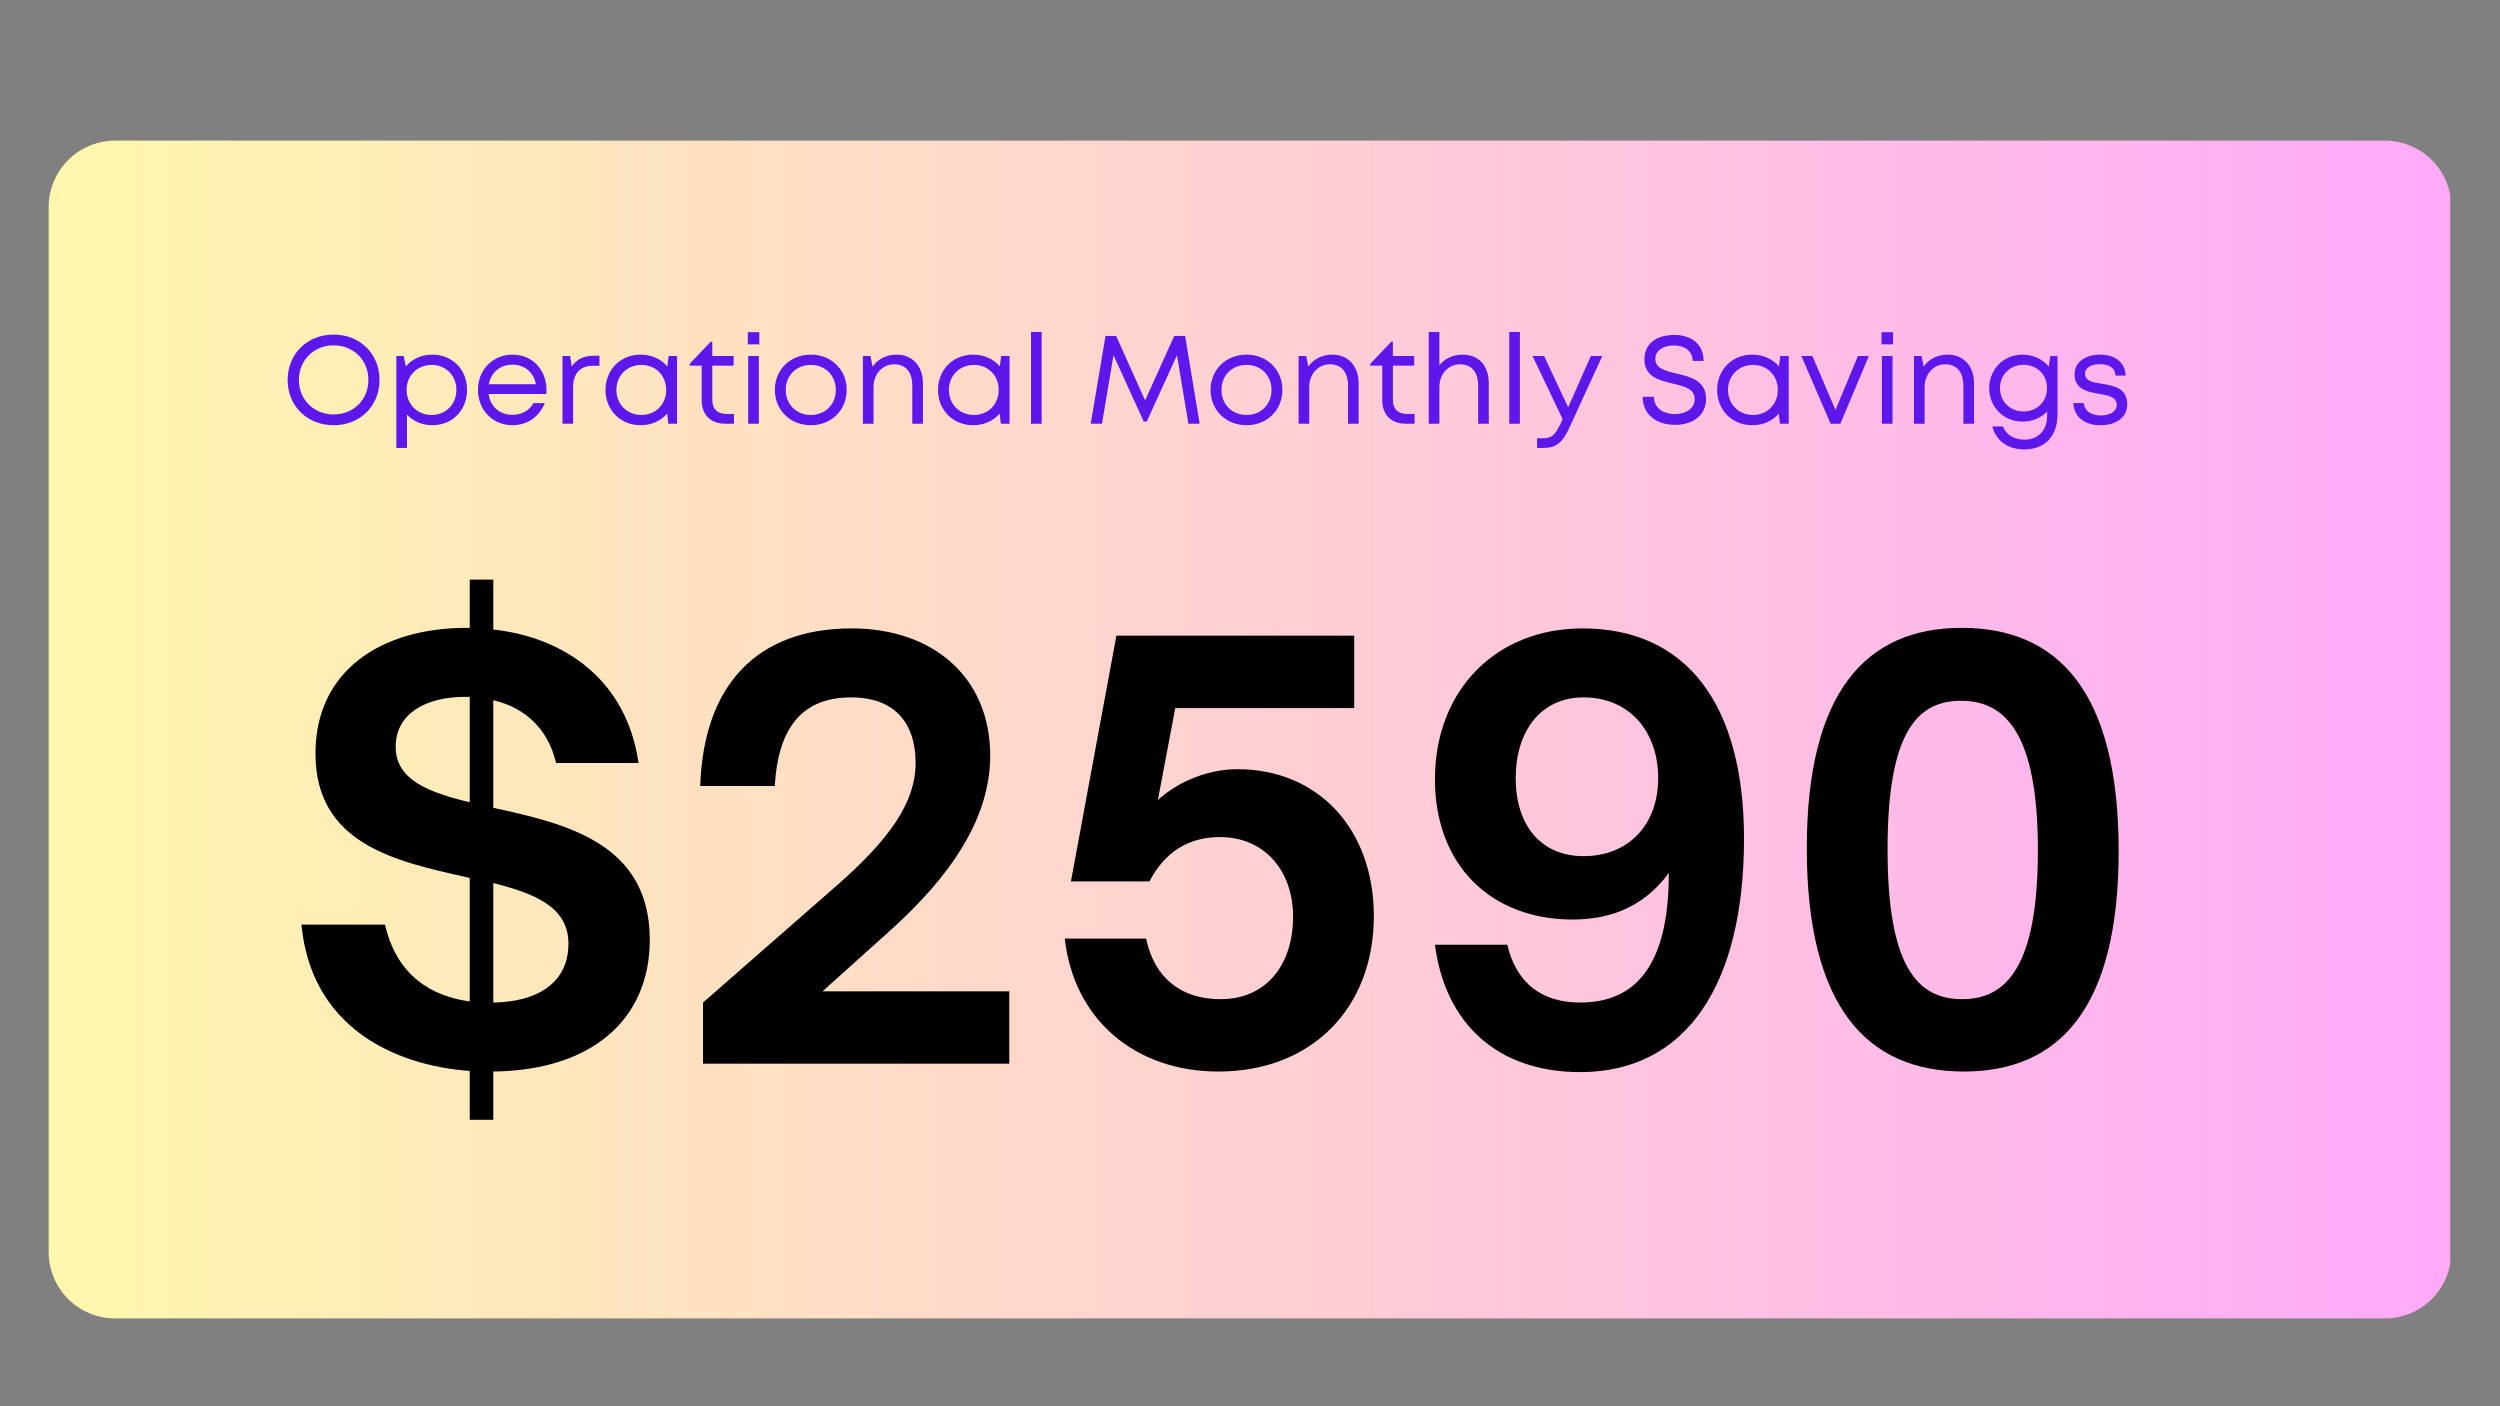 <svg xmlns="http://www.w3.org/2000/svg" xmlns:xlink="http://www.w3.org/1999/xlink" width="1920" zoomAndPan="magnify" viewBox="0 0 1440 810" height="1080" preserveAspectRatio="xMidYMid meet" version="1.0"><rect x="0" y="0" width="1440" height="810" fill="#808080" stroke="none"/><defs><g/><clipPath id="954e4acf24"><path d="M 28.035 81 L 1411.359 81 L 1411.359 759.414 L 28.035 759.414 Z M 28.035 81 " clip-rule="nonzero"/></clipPath><clipPath id="cd76a69ec3"><path d="M 66.285 81 L 1373.715 81 C 1383.859 81 1393.59 85.031 1400.762 92.203 C 1407.938 99.375 1411.965 109.105 1411.965 119.25 L 1411.965 721.164 C 1411.965 731.309 1407.938 741.035 1400.762 748.211 C 1393.59 755.383 1383.859 759.414 1373.715 759.414 L 66.285 759.414 C 56.141 759.414 46.41 755.383 39.238 748.211 C 32.062 741.035 28.035 731.309 28.035 721.164 L 28.035 119.25 C 28.035 109.105 32.062 99.375 39.238 92.203 C 46.41 85.031 56.141 81 66.285 81 Z M 66.285 81 " clip-rule="nonzero"/></clipPath><linearGradient x1="0" gradientTransform="matrix(2.65, 0, 0, 2.65, 28.034, 81)" y1="0" x2="522" gradientUnits="userSpaceOnUse" y2="0" id="a406e7d9f5"><stop stop-opacity="1" stop-color="rgb(100%, 96.899%, 67.799%)" offset="0"/><stop stop-opacity="1" stop-color="rgb(100%, 96.779%, 67.915%)" offset="0.008"/><stop stop-opacity="1" stop-color="rgb(100%, 96.541%, 68.147%)" offset="0.016"/><stop stop-opacity="1" stop-color="rgb(100%, 96.301%, 68.381%)" offset="0.023"/><stop stop-opacity="1" stop-color="rgb(100%, 96.062%, 68.613%)" offset="0.031"/><stop stop-opacity="1" stop-color="rgb(100%, 95.824%, 68.846%)" offset="0.039"/><stop stop-opacity="1" stop-color="rgb(100%, 95.584%, 69.078%)" offset="0.047"/><stop stop-opacity="1" stop-color="rgb(100%, 95.346%, 69.312%)" offset="0.055"/><stop stop-opacity="1" stop-color="rgb(100%, 95.107%, 69.543%)" offset="0.062"/><stop stop-opacity="1" stop-color="rgb(100%, 94.867%, 69.777%)" offset="0.07"/><stop stop-opacity="1" stop-color="rgb(100%, 94.629%, 70.01%)" offset="0.078"/><stop stop-opacity="1" stop-color="rgb(100%, 94.389%, 70.242%)" offset="0.086"/><stop stop-opacity="1" stop-color="rgb(100%, 94.151%, 70.476%)" offset="0.094"/><stop stop-opacity="1" stop-color="rgb(100%, 93.912%, 70.708%)" offset="0.102"/><stop stop-opacity="1" stop-color="rgb(100%, 93.672%, 70.941%)" offset="0.109"/><stop stop-opacity="1" stop-color="rgb(100%, 93.434%, 71.173%)" offset="0.117"/><stop stop-opacity="1" stop-color="rgb(100%, 93.195%, 71.407%)" offset="0.125"/><stop stop-opacity="1" stop-color="rgb(100%, 92.957%, 71.638%)" offset="0.133"/><stop stop-opacity="1" stop-color="rgb(100%, 92.717%, 71.872%)" offset="0.141"/><stop stop-opacity="1" stop-color="rgb(100%, 92.477%, 72.104%)" offset="0.148"/><stop stop-opacity="1" stop-color="rgb(100%, 92.239%, 72.337%)" offset="0.156"/><stop stop-opacity="1" stop-color="rgb(100%, 92%, 72.569%)" offset="0.164"/><stop stop-opacity="1" stop-color="rgb(100%, 91.762%, 72.803%)" offset="0.172"/><stop stop-opacity="1" stop-color="rgb(100%, 91.522%, 73.035%)" offset="0.18"/><stop stop-opacity="1" stop-color="rgb(100%, 91.283%, 73.268%)" offset="0.188"/><stop stop-opacity="1" stop-color="rgb(100%, 91.045%, 73.5%)" offset="0.195"/><stop stop-opacity="1" stop-color="rgb(100%, 90.805%, 73.734%)" offset="0.203"/><stop stop-opacity="1" stop-color="rgb(100%, 90.567%, 73.965%)" offset="0.211"/><stop stop-opacity="1" stop-color="rgb(100%, 90.327%, 74.199%)" offset="0.219"/><stop stop-opacity="1" stop-color="rgb(100%, 90.088%, 74.431%)" offset="0.227"/><stop stop-opacity="1" stop-color="rgb(100%, 89.85%, 74.664%)" offset="0.234"/><stop stop-opacity="1" stop-color="rgb(100%, 89.61%, 74.896%)" offset="0.242"/><stop stop-opacity="1" stop-color="rgb(100%, 89.371%, 75.13%)" offset="0.25"/><stop stop-opacity="1" stop-color="rgb(100%, 89.133%, 75.362%)" offset="0.258"/><stop stop-opacity="1" stop-color="rgb(100%, 88.893%, 75.595%)" offset="0.266"/><stop stop-opacity="1" stop-color="rgb(100%, 88.655%, 75.827%)" offset="0.273"/><stop stop-opacity="1" stop-color="rgb(100%, 88.416%, 76.06%)" offset="0.281"/><stop stop-opacity="1" stop-color="rgb(100%, 88.176%, 76.292%)" offset="0.289"/><stop stop-opacity="1" stop-color="rgb(100%, 87.938%, 76.526%)" offset="0.297"/><stop stop-opacity="1" stop-color="rgb(100%, 87.698%, 76.758%)" offset="0.305"/><stop stop-opacity="1" stop-color="rgb(100%, 87.46%, 76.991%)" offset="0.312"/><stop stop-opacity="1" stop-color="rgb(100%, 87.221%, 77.223%)" offset="0.32"/><stop stop-opacity="1" stop-color="rgb(100%, 86.981%, 77.457%)" offset="0.328"/><stop stop-opacity="1" stop-color="rgb(100%, 86.743%, 77.689%)" offset="0.336"/><stop stop-opacity="1" stop-color="rgb(100%, 86.504%, 77.922%)" offset="0.344"/><stop stop-opacity="1" stop-color="rgb(100%, 86.266%, 78.154%)" offset="0.352"/><stop stop-opacity="1" stop-color="rgb(100%, 86.026%, 78.387%)" offset="0.359"/><stop stop-opacity="1" stop-color="rgb(100%, 85.786%, 78.619%)" offset="0.367"/><stop stop-opacity="1" stop-color="rgb(100%, 85.548%, 78.853%)" offset="0.375"/><stop stop-opacity="1" stop-color="rgb(100%, 85.309%, 79.085%)" offset="0.383"/><stop stop-opacity="1" stop-color="rgb(100%, 85.071%, 79.318%)" offset="0.391"/><stop stop-opacity="1" stop-color="rgb(100%, 84.831%, 79.552%)" offset="0.398"/><stop stop-opacity="1" stop-color="rgb(100%, 84.592%, 79.784%)" offset="0.406"/><stop stop-opacity="1" stop-color="rgb(100%, 84.354%, 80.017%)" offset="0.414"/><stop stop-opacity="1" stop-color="rgb(100%, 84.114%, 80.249%)" offset="0.422"/><stop stop-opacity="1" stop-color="rgb(100%, 83.876%, 80.482%)" offset="0.43"/><stop stop-opacity="1" stop-color="rgb(100%, 83.636%, 80.714%)" offset="0.438"/><stop stop-opacity="1" stop-color="rgb(100%, 83.397%, 80.948%)" offset="0.445"/><stop stop-opacity="1" stop-color="rgb(100%, 83.159%, 81.18%)" offset="0.453"/><stop stop-opacity="1" stop-color="rgb(100%, 82.919%, 81.413%)" offset="0.461"/><stop stop-opacity="1" stop-color="rgb(100%, 82.681%, 81.645%)" offset="0.469"/><stop stop-opacity="1" stop-color="rgb(100%, 82.442%, 81.879%)" offset="0.477"/><stop stop-opacity="1" stop-color="rgb(100%, 82.202%, 82.111%)" offset="0.484"/><stop stop-opacity="1" stop-color="rgb(100%, 81.964%, 82.344%)" offset="0.492"/><stop stop-opacity="1" stop-color="rgb(100%, 81.725%, 82.576%)" offset="0.5"/><stop stop-opacity="1" stop-color="rgb(100%, 81.485%, 82.809%)" offset="0.508"/><stop stop-opacity="1" stop-color="rgb(100%, 81.247%, 83.041%)" offset="0.516"/><stop stop-opacity="1" stop-color="rgb(100%, 81.007%, 83.275%)" offset="0.523"/><stop stop-opacity="1" stop-color="rgb(100%, 80.769%, 83.507%)" offset="0.531"/><stop stop-opacity="1" stop-color="rgb(100%, 80.53%, 83.74%)" offset="0.539"/><stop stop-opacity="1" stop-color="rgb(100%, 80.29%, 83.972%)" offset="0.547"/><stop stop-opacity="1" stop-color="rgb(100%, 80.052%, 84.206%)" offset="0.555"/><stop stop-opacity="1" stop-color="rgb(100%, 79.813%, 84.438%)" offset="0.562"/><stop stop-opacity="1" stop-color="rgb(100%, 79.575%, 84.671%)" offset="0.57"/><stop stop-opacity="1" stop-color="rgb(100%, 79.335%, 84.903%)" offset="0.578"/><stop stop-opacity="1" stop-color="rgb(100%, 79.095%, 85.136%)" offset="0.586"/><stop stop-opacity="1" stop-color="rgb(100%, 78.857%, 85.368%)" offset="0.594"/><stop stop-opacity="1" stop-color="rgb(100%, 78.618%, 85.602%)" offset="0.602"/><stop stop-opacity="1" stop-color="rgb(100%, 78.38%, 85.834%)" offset="0.609"/><stop stop-opacity="1" stop-color="rgb(100%, 78.14%, 86.067%)" offset="0.617"/><stop stop-opacity="1" stop-color="rgb(100%, 77.901%, 86.299%)" offset="0.625"/><stop stop-opacity="1" stop-color="rgb(100%, 77.663%, 86.533%)" offset="0.633"/><stop stop-opacity="1" stop-color="rgb(100%, 77.423%, 86.765%)" offset="0.641"/><stop stop-opacity="1" stop-color="rgb(100%, 77.185%, 86.998%)" offset="0.648"/><stop stop-opacity="1" stop-color="rgb(100%, 76.945%, 87.23%)" offset="0.656"/><stop stop-opacity="1" stop-color="rgb(100%, 76.706%, 87.463%)" offset="0.664"/><stop stop-opacity="1" stop-color="rgb(100%, 76.468%, 87.695%)" offset="0.672"/><stop stop-opacity="1" stop-color="rgb(100%, 76.228%, 87.929%)" offset="0.68"/><stop stop-opacity="1" stop-color="rgb(100%, 75.99%, 88.161%)" offset="0.688"/><stop stop-opacity="1" stop-color="rgb(100%, 75.751%, 88.394%)" offset="0.695"/><stop stop-opacity="1" stop-color="rgb(100%, 75.511%, 88.626%)" offset="0.703"/><stop stop-opacity="1" stop-color="rgb(100%, 75.273%, 88.86%)" offset="0.711"/><stop stop-opacity="1" stop-color="rgb(100%, 75.034%, 89.093%)" offset="0.719"/><stop stop-opacity="1" stop-color="rgb(100%, 74.794%, 89.325%)" offset="0.727"/><stop stop-opacity="1" stop-color="rgb(100%, 74.556%, 89.558%)" offset="0.734"/><stop stop-opacity="1" stop-color="rgb(100%, 74.316%, 89.79%)" offset="0.742"/><stop stop-opacity="1" stop-color="rgb(100%, 74.078%, 90.024%)" offset="0.75"/><stop stop-opacity="1" stop-color="rgb(100%, 73.839%, 90.256%)" offset="0.758"/><stop stop-opacity="1" stop-color="rgb(100%, 73.599%, 90.489%)" offset="0.766"/><stop stop-opacity="1" stop-color="rgb(100%, 73.361%, 90.721%)" offset="0.773"/><stop stop-opacity="1" stop-color="rgb(100%, 73.122%, 90.955%)" offset="0.781"/><stop stop-opacity="1" stop-color="rgb(100%, 72.884%, 91.187%)" offset="0.789"/><stop stop-opacity="1" stop-color="rgb(100%, 72.644%, 91.42%)" offset="0.797"/><stop stop-opacity="1" stop-color="rgb(100%, 72.404%, 91.652%)" offset="0.805"/><stop stop-opacity="1" stop-color="rgb(100%, 72.166%, 91.885%)" offset="0.812"/><stop stop-opacity="1" stop-color="rgb(100%, 71.927%, 92.117%)" offset="0.82"/><stop stop-opacity="1" stop-color="rgb(100%, 71.689%, 92.351%)" offset="0.828"/><stop stop-opacity="1" stop-color="rgb(100%, 71.449%, 92.583%)" offset="0.836"/><stop stop-opacity="1" stop-color="rgb(100%, 71.21%, 92.816%)" offset="0.844"/><stop stop-opacity="1" stop-color="rgb(100%, 70.972%, 93.048%)" offset="0.852"/><stop stop-opacity="1" stop-color="rgb(100%, 70.732%, 93.282%)" offset="0.859"/><stop stop-opacity="1" stop-color="rgb(100%, 70.494%, 93.513%)" offset="0.867"/><stop stop-opacity="1" stop-color="rgb(100%, 70.255%, 93.747%)" offset="0.875"/><stop stop-opacity="1" stop-color="rgb(100%, 70.015%, 93.979%)" offset="0.883"/><stop stop-opacity="1" stop-color="rgb(100%, 69.777%, 94.212%)" offset="0.891"/><stop stop-opacity="1" stop-color="rgb(100%, 69.537%, 94.444%)" offset="0.898"/><stop stop-opacity="1" stop-color="rgb(100%, 69.299%, 94.678%)" offset="0.906"/><stop stop-opacity="1" stop-color="rgb(100%, 69.06%, 94.91%)" offset="0.914"/><stop stop-opacity="1" stop-color="rgb(100%, 68.82%, 95.143%)" offset="0.922"/><stop stop-opacity="1" stop-color="rgb(100%, 68.582%, 95.375%)" offset="0.93"/><stop stop-opacity="1" stop-color="rgb(100%, 68.343%, 95.609%)" offset="0.938"/><stop stop-opacity="1" stop-color="rgb(100%, 68.105%, 95.84%)" offset="0.945"/><stop stop-opacity="1" stop-color="rgb(100%, 67.865%, 96.074%)" offset="0.953"/><stop stop-opacity="1" stop-color="rgb(100%, 67.625%, 96.306%)" offset="0.961"/><stop stop-opacity="1" stop-color="rgb(100%, 67.387%, 96.539%)" offset="0.969"/><stop stop-opacity="1" stop-color="rgb(100%, 67.148%, 96.771%)" offset="0.977"/><stop stop-opacity="1" stop-color="rgb(100%, 66.908%, 97.005%)" offset="0.984"/><stop stop-opacity="1" stop-color="rgb(100%, 66.67%, 97.237%)" offset="0.992"/><stop stop-opacity="1" stop-color="rgb(100%, 66.431%, 97.47%)" offset="1"/></linearGradient></defs><g clip-path="url(#954e4acf24)"><g clip-path="url(#cd76a69ec3)"><path fill="url(#a406e7d9f5)" d="M 28.035 81 L 28.035 759.414 L 1411.359 759.414 L 1411.359 81 Z M 28.035 81 " fill-rule="nonzero"/></g></g><g fill="#5e17eb" fill-opacity="1"><g transform="translate(162.28, 244.066)"><g><path d="M 29.902 0.867 C 45.215 0.867 56.336 -10.328 56.336 -25.207 C 56.336 -40.156 45.215 -51.352 29.902 -51.352 C 14.59 -51.352 3.395 -40.156 3.395 -25.207 C 3.395 -10.328 14.59 0.867 29.902 0.867 Z M 29.902 -5.344 C 18.418 -5.344 9.895 -13.941 9.895 -25.207 C 9.895 -36.547 18.418 -45.141 29.902 -45.141 C 41.387 -45.141 49.906 -36.617 49.906 -25.207 C 49.906 -13.867 41.387 -5.344 29.902 -5.344 Z M 29.902 -5.344 "/></g></g></g><g fill="#5e17eb" fill-opacity="1"><g transform="translate(222.151, 244.066)"><g><path d="M 26.867 -39.797 C 20.586 -39.797 15.238 -37.27 11.629 -33.008 L 10.402 -39 L 6.141 -39 L 6.141 13.941 L 12.277 13.941 L 12.277 -5.199 C 15.891 -1.371 21.02 0.867 26.867 0.867 C 38.496 0.867 46.875 -7.871 46.875 -19.5 C 46.875 -31.129 38.496 -39.797 26.867 -39.797 Z M 26.434 -5.055 C 18.129 -5.055 12.062 -11.266 12.062 -19.5 C 12.062 -27.664 18.129 -33.875 26.434 -33.875 C 34.668 -33.875 40.734 -27.734 40.734 -19.5 C 40.734 -11.195 34.668 -5.055 26.434 -5.055 Z M 26.434 -5.055 "/></g></g></g><g fill="#5e17eb" fill-opacity="1"><g transform="translate(272.2, 244.066)"><g><path d="M 42.613 -19.285 C 42.613 -30.695 34.812 -39.797 22.969 -39.797 C 11.629 -39.797 3.105 -31.059 3.105 -19.5 C 3.105 -7.871 11.629 0.867 22.969 0.867 C 31.418 0.867 38.281 -3.828 41.602 -11.844 L 35.102 -11.844 C 32.719 -7.656 28.383 -5.129 22.969 -5.129 C 15.602 -5.129 10.184 -9.895 9.246 -17.117 L 42.469 -17.117 C 42.539 -17.84 42.613 -18.562 42.613 -19.285 Z M 22.969 -34.02 C 29.902 -34.02 35.176 -29.684 36.473 -22.75 L 9.391 -22.75 C 10.617 -29.539 15.891 -34.02 22.969 -34.02 Z M 22.969 -34.02 "/></g></g></g><g fill="#5e17eb" fill-opacity="1"><g transform="translate(317.843, 244.066)"><g><path d="M 23.98 -39.145 C 18.344 -39.145 14.301 -37.051 11.484 -33.008 L 10.547 -39 L 6.141 -39 L 6.141 0 L 12.277 0 L 12.277 -21.164 C 12.277 -28.746 16.324 -33.367 23.473 -33.367 L 27.445 -33.367 L 27.445 -39.145 Z M 23.98 -39.145 "/></g></g></g><g fill="#5e17eb" fill-opacity="1"><g transform="translate(345.72, 244.066)"><g><path d="M 39.434 -39 L 38.641 -33.008 C 35.031 -37.27 29.613 -39.797 23.258 -39.797 C 11.699 -39.797 3.035 -31.129 3.035 -19.43 C 3.035 -7.871 11.699 0.867 23.258 0.867 C 29.613 0.867 34.957 -1.66 38.57 -5.852 L 39.219 0 L 44.273 0 L 44.273 -39 Z M 23.691 -5.055 C 15.457 -5.055 9.316 -11.266 9.316 -19.5 C 9.316 -27.664 15.457 -33.875 23.691 -33.875 C 31.996 -33.875 37.992 -27.734 37.992 -19.5 C 37.992 -11.195 31.996 -5.055 23.691 -5.055 Z M 23.691 -5.055 "/></g></g></g><g fill="#5e17eb" fill-opacity="1"><g transform="translate(396.202, 244.066)"><g><path d="M 22.316 -5.633 C 16.973 -5.633 14.086 -8.523 14.086 -13.797 L 14.086 -33.441 L 26.363 -33.441 L 26.363 -39 L 14.086 -39 L 14.086 -47.234 L 13.145 -47.234 L 1.082 -34.523 L 1.082 -33.441 L 7.945 -33.441 L 7.945 -13.578 C 7.945 -5.129 13.145 0 21.523 0 L 26.578 0 L 26.578 -5.633 Z M 22.316 -5.633 "/></g></g></g><g fill="#5e17eb" fill-opacity="1"><g transform="translate(424.802, 244.066)"><g><path d="M 5.922 -45.719 L 12.566 -45.719 L 12.566 -52.727 L 5.922 -52.727 Z M 6.141 0 L 12.277 0 L 12.277 -39 L 6.141 -39 Z M 6.141 0 "/></g></g></g><g fill="#5e17eb" fill-opacity="1"><g transform="translate(443.29, 244.066)"><g><path d="M 23.762 0.867 C 35.535 0.867 44.418 -7.801 44.418 -19.5 C 44.418 -31.129 35.535 -39.797 23.762 -39.797 C 11.918 -39.797 3.035 -31.203 3.035 -19.5 C 3.035 -7.801 11.918 0.867 23.762 0.867 Z M 23.762 -5.055 C 15.383 -5.055 9.316 -11.121 9.316 -19.5 C 9.316 -27.809 15.383 -33.875 23.762 -33.875 C 32.066 -33.875 38.137 -27.809 38.137 -19.43 C 38.137 -11.121 32.066 -5.055 23.762 -5.055 Z M 23.762 -5.055 "/></g></g></g><g fill="#5e17eb" fill-opacity="1"><g transform="translate(490.883, 244.066)"><g><path d="M 25.641 -39.797 C 19.645 -39.797 14.66 -37.195 11.699 -32.863 L 10.547 -39 L 6.141 -39 L 6.141 0 L 12.277 0 L 12.277 -21.234 C 12.277 -28.527 17.406 -34.234 24.125 -34.234 C 30.84 -34.234 34.598 -29.758 34.598 -21.883 L 34.598 0 L 40.734 0 L 40.734 -23.328 C 40.734 -32.863 34.957 -39.797 25.641 -39.797 Z M 25.641 -39.797 "/></g></g></g><g fill="#5e17eb" fill-opacity="1"><g transform="translate(537.249, 244.066)"><g><path d="M 39.434 -39 L 38.641 -33.008 C 35.031 -37.27 29.613 -39.797 23.258 -39.797 C 11.699 -39.797 3.035 -31.129 3.035 -19.43 C 3.035 -7.871 11.699 0.867 23.258 0.867 C 29.613 0.867 34.957 -1.66 38.57 -5.852 L 39.219 0 L 44.273 0 L 44.273 -39 Z M 23.691 -5.055 C 15.457 -5.055 9.316 -11.266 9.316 -19.5 C 9.316 -27.664 15.457 -33.875 23.691 -33.875 C 31.996 -33.875 37.992 -27.734 37.992 -19.5 C 37.992 -11.195 31.996 -5.055 23.691 -5.055 Z M 23.691 -5.055 "/></g></g></g><g fill="#5e17eb" fill-opacity="1"><g transform="translate(587.731, 244.066)"><g><path d="M 6.141 0 L 12.277 0 L 12.277 -52.871 L 6.141 -52.871 Z M 6.141 0 "/></g></g></g><g fill="#5e17eb" fill-opacity="1"><g transform="translate(606.219, 244.066)"><g/></g></g><g fill="#5e17eb" fill-opacity="1"><g transform="translate(625.141, 244.066)"><g><path d="M 65.871 0 L 57.492 -50.559 L 51.207 -50.559 L 34.453 -13.434 L 17.766 -50.559 L 11.629 -50.559 L 3.105 0 L 9.605 0 L 16.25 -39.434 L 33.656 -1.227 L 35.391 -1.227 L 52.797 -39.434 L 59.371 0 Z M 65.871 0 "/></g></g></g><g fill="#5e17eb" fill-opacity="1"><g transform="translate(694.256, 244.066)"><g><path d="M 23.762 0.867 C 35.535 0.867 44.418 -7.801 44.418 -19.5 C 44.418 -31.129 35.535 -39.797 23.762 -39.797 C 11.918 -39.797 3.035 -31.203 3.035 -19.5 C 3.035 -7.801 11.918 0.867 23.762 0.867 Z M 23.762 -5.055 C 15.383 -5.055 9.316 -11.121 9.316 -19.5 C 9.316 -27.809 15.383 -33.875 23.762 -33.875 C 32.066 -33.875 38.137 -27.809 38.137 -19.43 C 38.137 -11.121 32.066 -5.055 23.762 -5.055 Z M 23.762 -5.055 "/></g></g></g><g fill="#5e17eb" fill-opacity="1"><g transform="translate(741.849, 244.066)"><g><path d="M 25.641 -39.797 C 19.645 -39.797 14.66 -37.195 11.699 -32.863 L 10.547 -39 L 6.141 -39 L 6.141 0 L 12.277 0 L 12.277 -21.234 C 12.277 -28.527 17.406 -34.234 24.125 -34.234 C 30.84 -34.234 34.598 -29.758 34.598 -21.883 L 34.598 0 L 40.734 0 L 40.734 -23.328 C 40.734 -32.863 34.957 -39.797 25.641 -39.797 Z M 25.641 -39.797 "/></g></g></g><g fill="#5e17eb" fill-opacity="1"><g transform="translate(788.215, 244.066)"><g><path d="M 22.316 -5.633 C 16.973 -5.633 14.086 -8.523 14.086 -13.797 L 14.086 -33.441 L 26.363 -33.441 L 26.363 -39 L 14.086 -39 L 14.086 -47.234 L 13.145 -47.234 L 1.082 -34.523 L 1.082 -33.441 L 7.945 -33.441 L 7.945 -13.578 C 7.945 -5.129 13.145 0 21.523 0 L 26.578 0 L 26.578 -5.633 Z M 22.316 -5.633 "/></g></g></g><g fill="#5e17eb" fill-opacity="1"><g transform="translate(816.814, 244.066)"><g><path d="M 25.641 -39.797 C 20.008 -39.797 15.312 -37.484 12.277 -33.656 L 12.277 -52.871 L 6.141 -52.871 L 6.141 0 L 12.277 0 L 12.277 -21.234 C 12.277 -28.527 17.406 -34.234 24.125 -34.234 C 30.84 -34.234 34.598 -29.758 34.598 -21.883 L 34.598 0 L 40.734 0 L 40.734 -23.328 C 40.734 -33.441 34.957 -39.797 25.641 -39.797 Z M 25.641 -39.797 "/></g></g></g><g fill="#5e17eb" fill-opacity="1"><g transform="translate(863.18, 244.066)"><g><path d="M 6.141 0 L 12.277 0 L 12.277 -52.871 L 6.141 -52.871 Z M 6.141 0 "/></g></g></g><g fill="#5e17eb" fill-opacity="1"><g transform="translate(881.668, 244.066)"><g><path d="M 34.668 -39 L 21.594 -9.461 L 7.727 -39 L 1.082 -39 L 18.418 -2.602 L 17.047 0.289 C 13.867 6.789 12.062 8.379 6.789 8.379 L 3.684 8.379 L 3.684 13.941 L 7.367 13.941 C 14.734 13.941 18.418 10.906 22.605 1.66 L 41.242 -39 Z M 34.668 -39 "/></g></g></g><g fill="#5e17eb" fill-opacity="1"><g transform="translate(923.989, 244.066)"><g/></g></g><g fill="#5e17eb" fill-opacity="1"><g transform="translate(942.911, 244.066)"><g><path d="M 21.957 0.648 C 31.996 0.648 39.797 -4.766 39.797 -14.301 C 39.797 -24.844 30.84 -26.941 22.895 -28.891 C 16.395 -30.406 10.547 -31.852 10.547 -37.34 C 10.547 -42.18 15.168 -45.07 21.305 -45.07 C 27.445 -45.07 32.066 -41.82 32.066 -36.184 L 38.352 -36.184 C 38.352 -45.359 31.922 -51.137 21.449 -51.137 C 10.977 -51.137 4.262 -45.863 4.262 -37.125 C 4.262 -27.012 12.855 -24.918 20.656 -23.113 C 27.23 -21.523 33.223 -20.152 33.223 -14.227 C 33.223 -8.883 28.242 -5.562 21.883 -5.562 C 14.879 -5.562 9.75 -9.246 9.75 -15.527 L 3.25 -15.527 C 3.25 -5.562 10.832 0.648 21.957 0.648 Z M 21.957 0.648 "/></g></g></g><g fill="#5e17eb" fill-opacity="1"><g transform="translate(986.026, 244.066)"><g><path d="M 39.434 -39 L 38.641 -33.008 C 35.031 -37.27 29.613 -39.797 23.258 -39.797 C 11.699 -39.797 3.035 -31.129 3.035 -19.43 C 3.035 -7.871 11.699 0.867 23.258 0.867 C 29.613 0.867 34.957 -1.66 38.57 -5.852 L 39.219 0 L 44.273 0 L 44.273 -39 Z M 23.691 -5.055 C 15.457 -5.055 9.316 -11.266 9.316 -19.5 C 9.316 -27.664 15.457 -33.875 23.691 -33.875 C 31.996 -33.875 37.992 -27.734 37.992 -19.5 C 37.992 -11.195 31.996 -5.055 23.691 -5.055 Z M 23.691 -5.055 "/></g></g></g><g fill="#5e17eb" fill-opacity="1"><g transform="translate(1036.509, 244.066)"><g><path d="M 33.656 -39 L 20.73 -7.945 L 7.438 -39 L 1.082 -39 L 17.91 0 L 23.547 0 L 39.941 -39 Z M 33.656 -39 "/></g></g></g><g fill="#5e17eb" fill-opacity="1"><g transform="translate(1077.819, 244.066)"><g><path d="M 5.922 -45.719 L 12.566 -45.719 L 12.566 -52.727 L 5.922 -52.727 Z M 6.141 0 L 12.277 0 L 12.277 -39 L 6.141 -39 Z M 6.141 0 "/></g></g></g><g fill="#5e17eb" fill-opacity="1"><g transform="translate(1096.307, 244.066)"><g><path d="M 25.641 -39.797 C 19.645 -39.797 14.66 -37.195 11.699 -32.863 L 10.547 -39 L 6.141 -39 L 6.141 0 L 12.277 0 L 12.277 -21.234 C 12.277 -28.527 17.406 -34.234 24.125 -34.234 C 30.84 -34.234 34.598 -29.758 34.598 -21.883 L 34.598 0 L 40.734 0 L 40.734 -23.328 C 40.734 -32.863 34.957 -39.797 25.641 -39.797 Z M 25.641 -39.797 "/></g></g></g><g fill="#5e17eb" fill-opacity="1"><g transform="translate(1142.673, 244.066)"><g><path d="M 38.352 -39 L 37.414 -32.934 C 33.875 -37.195 28.527 -39.797 22.246 -39.797 C 11.41 -39.797 3.105 -31.348 3.105 -20.512 C 3.105 -9.605 11.41 -1.227 22.246 -1.227 C 28.023 -1.227 33.008 -3.395 36.473 -7.008 L 36.473 -4.621 C 36.473 4.043 31.129 9.172 23.328 9.172 C 17.695 9.172 12.785 6.43 11.051 1.59 L 4.91 1.59 C 7.008 9.824 13.797 14.805 23.328 14.805 C 35.246 14.805 42.469 7.148 42.469 -5.418 L 42.469 -38.93 Z M 22.895 -7.078 C 15.094 -7.078 9.316 -12.855 9.316 -20.512 C 9.316 -28.168 15.094 -33.945 22.895 -33.945 C 30.695 -33.945 36.402 -28.242 36.402 -20.512 C 36.402 -12.785 30.77 -7.078 22.895 -7.078 Z M 22.895 -7.078 "/></g></g></g><g fill="#5e17eb" fill-opacity="1"><g transform="translate(1191.349, 244.066)"><g><path d="M 18.488 0.867 C 27.734 0.867 33.945 -3.828 33.945 -11.121 C 33.945 -20.656 26 -21.957 19.285 -23.039 C 14.086 -23.836 9.605 -24.629 9.605 -28.746 C 9.605 -32.141 12.93 -34.309 18.199 -34.309 C 23.691 -34.309 27.012 -31.996 27.23 -27.734 L 33.008 -27.734 C 32.789 -35.102 27.156 -39.797 18.344 -39.797 C 9.535 -39.797 3.609 -35.246 3.609 -28.527 C 3.609 -19.719 11.121 -18.344 17.766 -17.191 C 23.039 -16.324 27.879 -15.457 27.879 -10.832 C 27.879 -7.078 24.051 -4.766 18.707 -4.766 C 13.219 -4.766 9.246 -7.293 8.957 -11.918 L 2.891 -11.918 C 3.25 -4.043 9.246 0.867 18.488 0.867 Z M 18.488 0.867 "/></g></g></g><g fill="#000000" fill-opacity="1"><g transform="translate(162.325, 612.68)"><g><path d="M 211.949 -71.402 C 211.949 -127.297 163.16 -138.281 122.129 -147.328 L 121.805 -147.328 L 121.805 -209.363 C 139.574 -205.164 153.145 -193.531 157.992 -173.176 L 205.484 -173.176 C 198.699 -220.672 163.16 -245.551 121.805 -250.074 L 121.805 -278.828 L 108.234 -278.828 L 108.234 -251.043 L 106.621 -251.043 C 56.863 -251.043 19.387 -226.164 19.387 -178.668 C 19.387 -126.652 65.266 -116.637 105.652 -107.59 L 108.234 -106.941 L 108.234 -35.863 C 86.59 -38.77 66.234 -50.402 59.449 -80.125 L 11.309 -80.125 C 16.801 -21.648 63.973 0.969 108.234 4.199 L 108.234 32.309 L 121.805 32.309 L 121.805 4.523 C 178.668 3.879 211.949 -25.523 211.949 -71.402 Z M 65.586 -182.547 C 65.586 -201.285 82.387 -211.301 105.652 -211.301 L 108.234 -211.301 L 108.234 -150.559 C 84.328 -156.375 65.586 -163.484 65.586 -182.547 Z M 121.805 -104.035 C 146.035 -97.898 165.098 -90.141 165.098 -69.141 C 165.098 -46.203 146.684 -35.539 121.805 -35.219 Z M 121.805 -104.035 "/></g></g></g><g fill="#000000" fill-opacity="1"><g transform="translate(387.17, 612.68)"><g><path d="M 194.176 0 L 194.176 -41.68 L 86.59 -41.68 L 124.715 -75.926 C 150.559 -99.188 183.191 -134.406 183.191 -177.375 C 183.191 -222.934 149.914 -250.719 103.391 -250.719 C 49.109 -250.719 18.094 -218.41 16.156 -159.93 L 59.125 -159.93 C 61.062 -195.148 76.25 -210.977 103.066 -210.977 C 128.914 -210.977 140.223 -195.469 140.223 -173.176 C 140.223 -150.238 124.715 -128.914 95.312 -103.066 L 17.77 -35.219 L 17.77 0 Z M 194.176 0 "/></g></g></g><g fill="#000000" fill-opacity="1"><g transform="translate(596.509, 612.68)"><g><path d="M 105.328 4.523 C 158.961 4.523 194.824 -31.984 194.824 -84.973 C 194.824 -135.051 162.836 -169.621 116.312 -169.621 C 99.188 -169.621 82.066 -162.516 70.434 -151.852 L 80.449 -204.84 L 183.516 -204.84 L 183.516 -246.52 L 46.523 -246.52 L 20.355 -105.004 L 65.586 -105.004 C 74.312 -121.805 87.879 -130.527 106.297 -130.527 C 131.176 -130.527 148.297 -111.789 148.297 -84.648 C 148.297 -56.539 132.469 -37.156 106.621 -37.156 C 84.004 -37.156 68.496 -49.109 63.648 -72.051 L 16.801 -72.051 C 21.969 -25.848 56.863 4.523 105.328 4.523 Z M 105.328 4.523 "/></g></g></g><g fill="#000000" fill-opacity="1"><g transform="translate(808.432, 612.68)"><g><path d="M 103.066 -250.719 C 53.309 -250.719 18.094 -215.18 18.094 -163.809 C 18.094 -114.051 50.727 -83.035 97.25 -83.035 C 115.344 -83.035 136.668 -87.879 152.82 -109.852 C 152.82 -64.297 138.93 -35.219 101.773 -35.219 C 79.48 -35.219 64.941 -46.523 59.773 -68.496 L 18.094 -68.496 C 23.91 -23.586 53.633 4.848 101.773 4.848 C 163.16 4.848 196.117 -45.879 196.117 -129.559 C 196.117 -206.777 163.16 -250.719 103.066 -250.719 Z M 103.711 -210.977 C 129.883 -210.977 146.684 -191.594 146.684 -164.453 C 146.684 -137.961 129.883 -119.543 103.711 -119.543 C 78.836 -119.543 64.617 -137.637 64.617 -164.453 C 64.617 -190.945 78.512 -210.977 103.711 -210.977 Z M 103.711 -210.977 "/></g></g></g><g fill="#000000" fill-opacity="1"><g transform="translate(1022.294, 612.68)"><g><path d="M 108.883 4.523 C 164.129 4.523 198.055 -32.309 198.055 -122.453 C 198.055 -213.887 163.484 -251.043 107.59 -251.043 C 52.664 -251.043 18.418 -214.211 18.418 -124.066 C 18.418 -32.309 53.309 4.523 108.883 4.523 Z M 107.914 -37.156 C 81.742 -37.156 64.941 -56.539 64.941 -123.422 C 64.941 -189.332 81.098 -209.039 107.266 -209.039 C 133.113 -209.039 151.531 -189.656 151.531 -123.098 C 151.531 -56.539 133.758 -37.156 107.914 -37.156 Z M 107.914 -37.156 "/></g></g></g></svg>